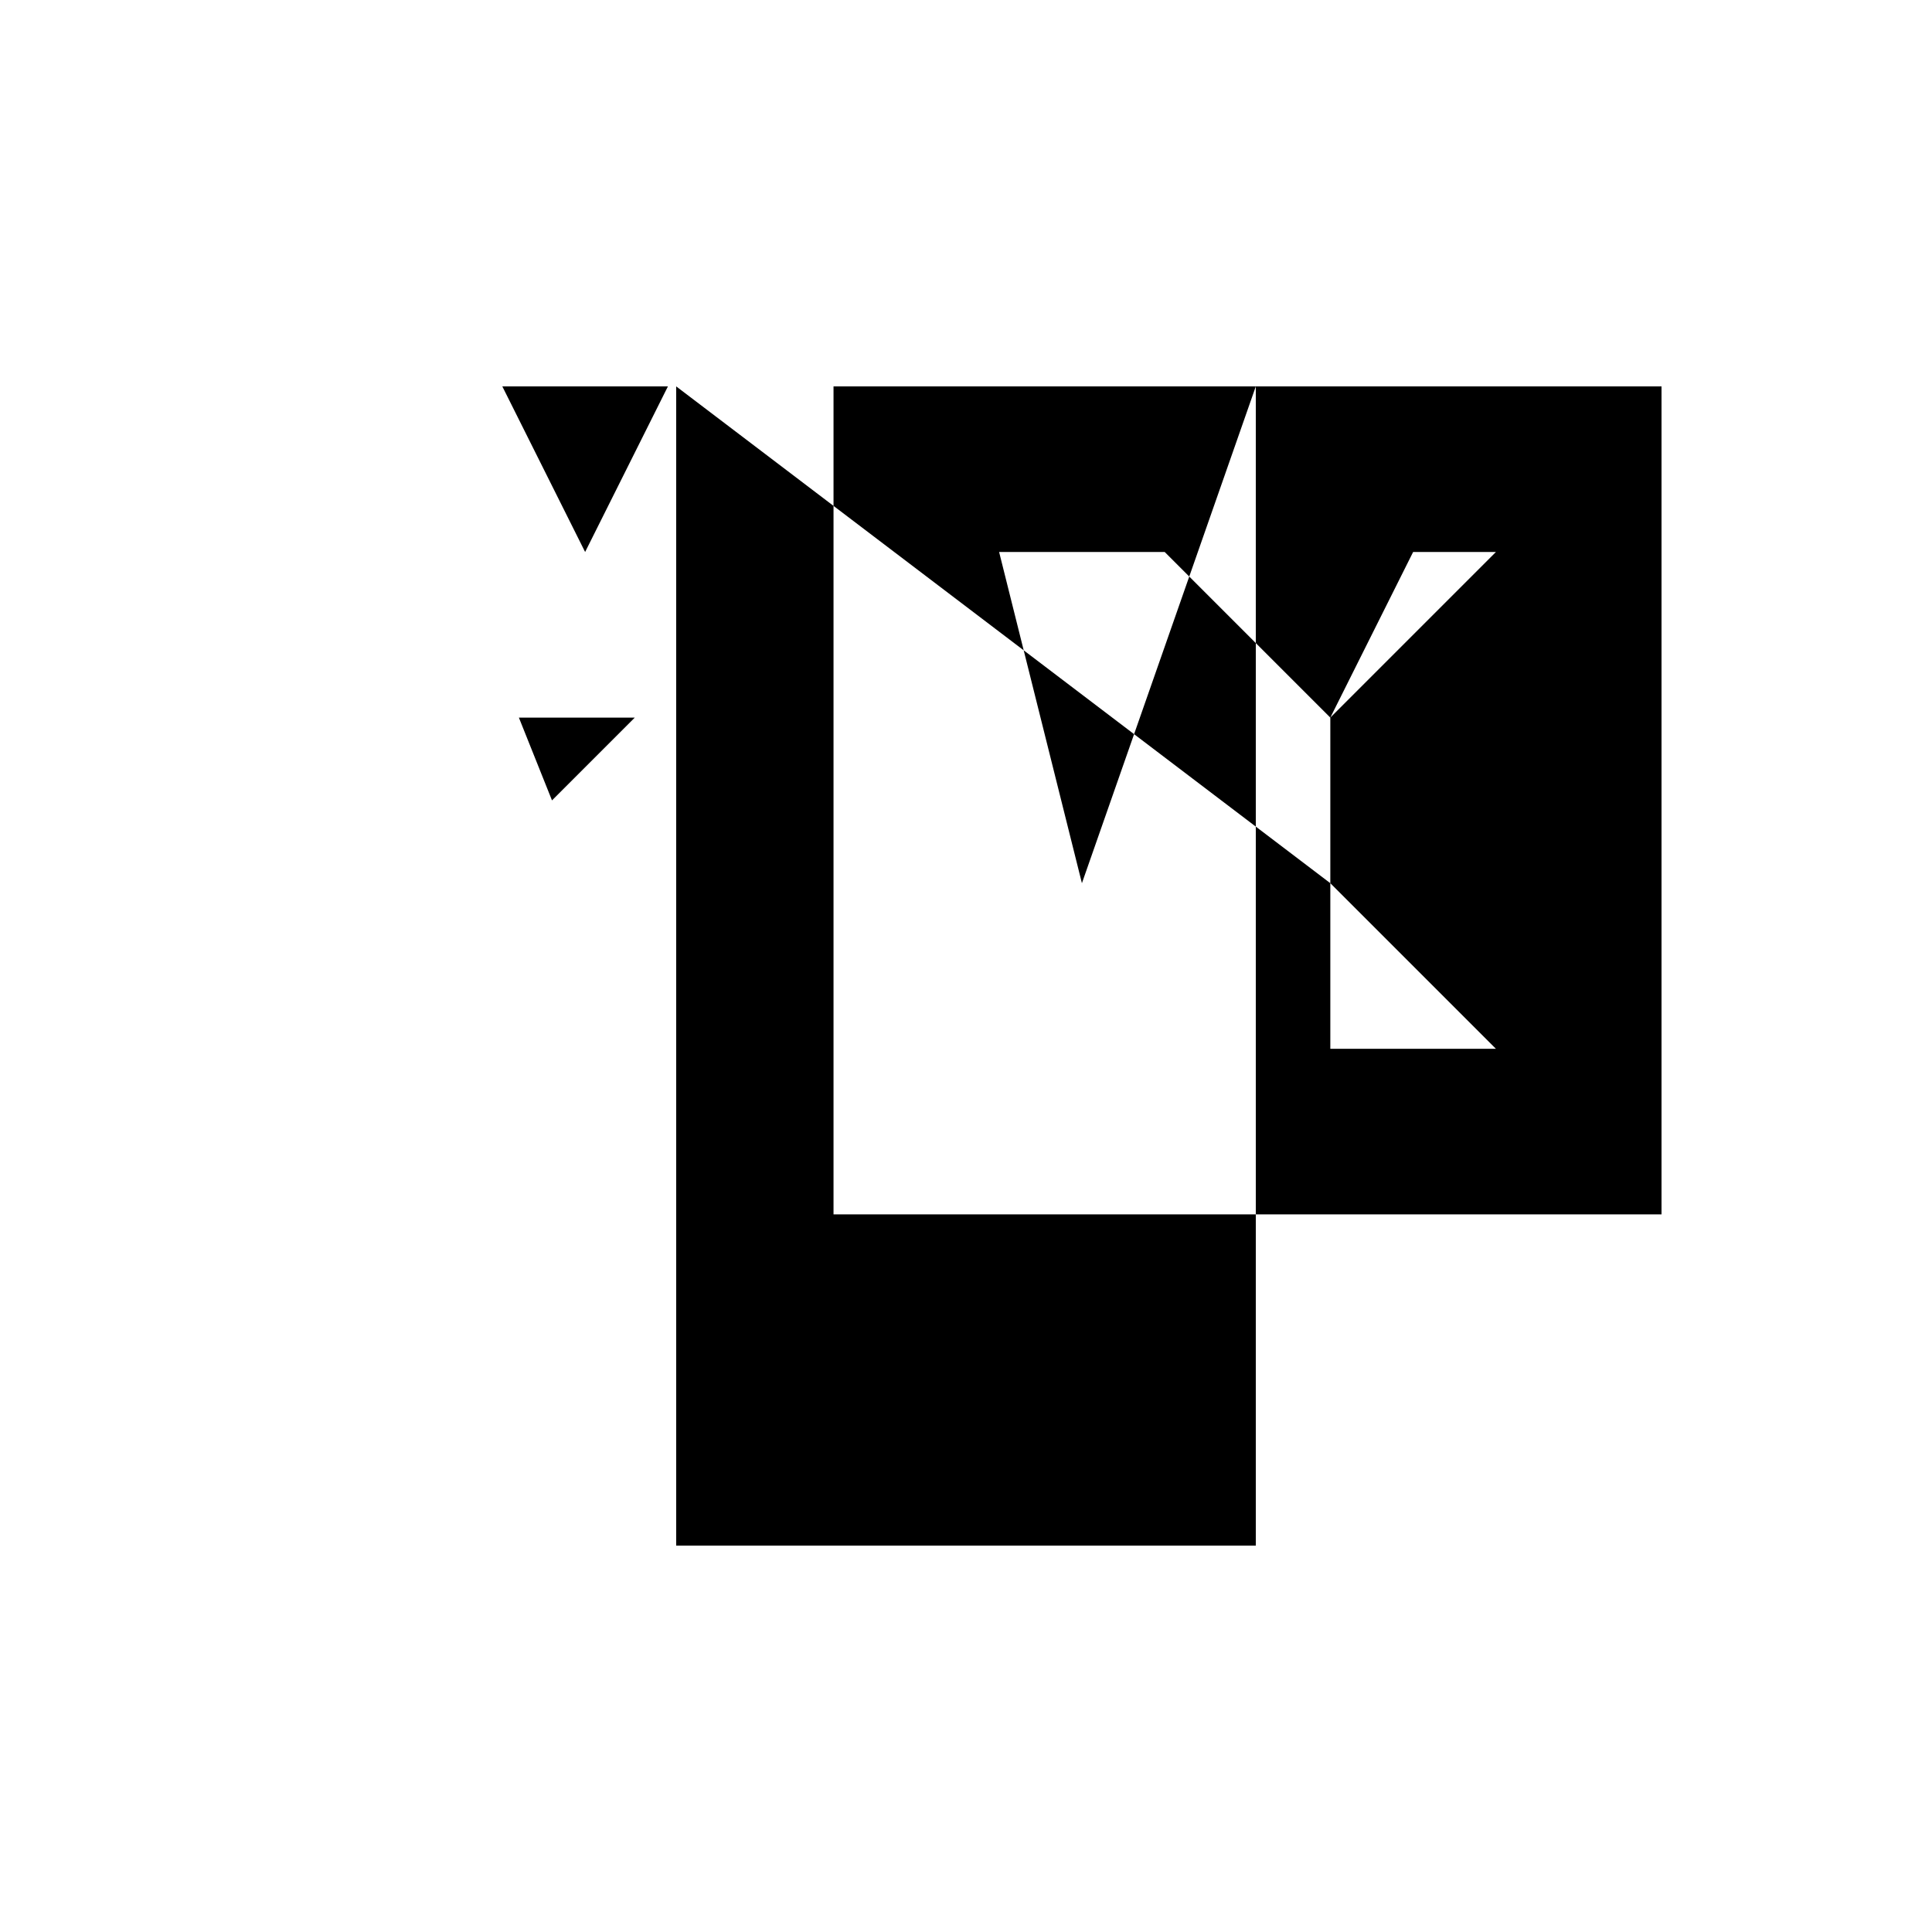 <svg xmlns="http://www.w3.org/2000/svg" viewBox="-100 -100 500 500"><path style="fill:#000000" fill-rule="evenodd" d="M 30,0 72.857,0 51.429,42.857 30,0 L 34.286,85.714 64.286,85.714 42.857,107.143 34.286,85.714 M 75,0 115.714,0 225,0 330,0 330,214.286 225,214.286 225,300 75,300 75,0 L 115.714,0 115.714,214.286 225,214.286 225,0 180,128.571 158.571,42.857 201.429,42.857 L 244.286,85.714 265.714,42.857 287.143,42.857 244.286,85.714 L 244.286,128.571 287.143,171.429 244.286,171.429 244.286,128.571"/></svg>
